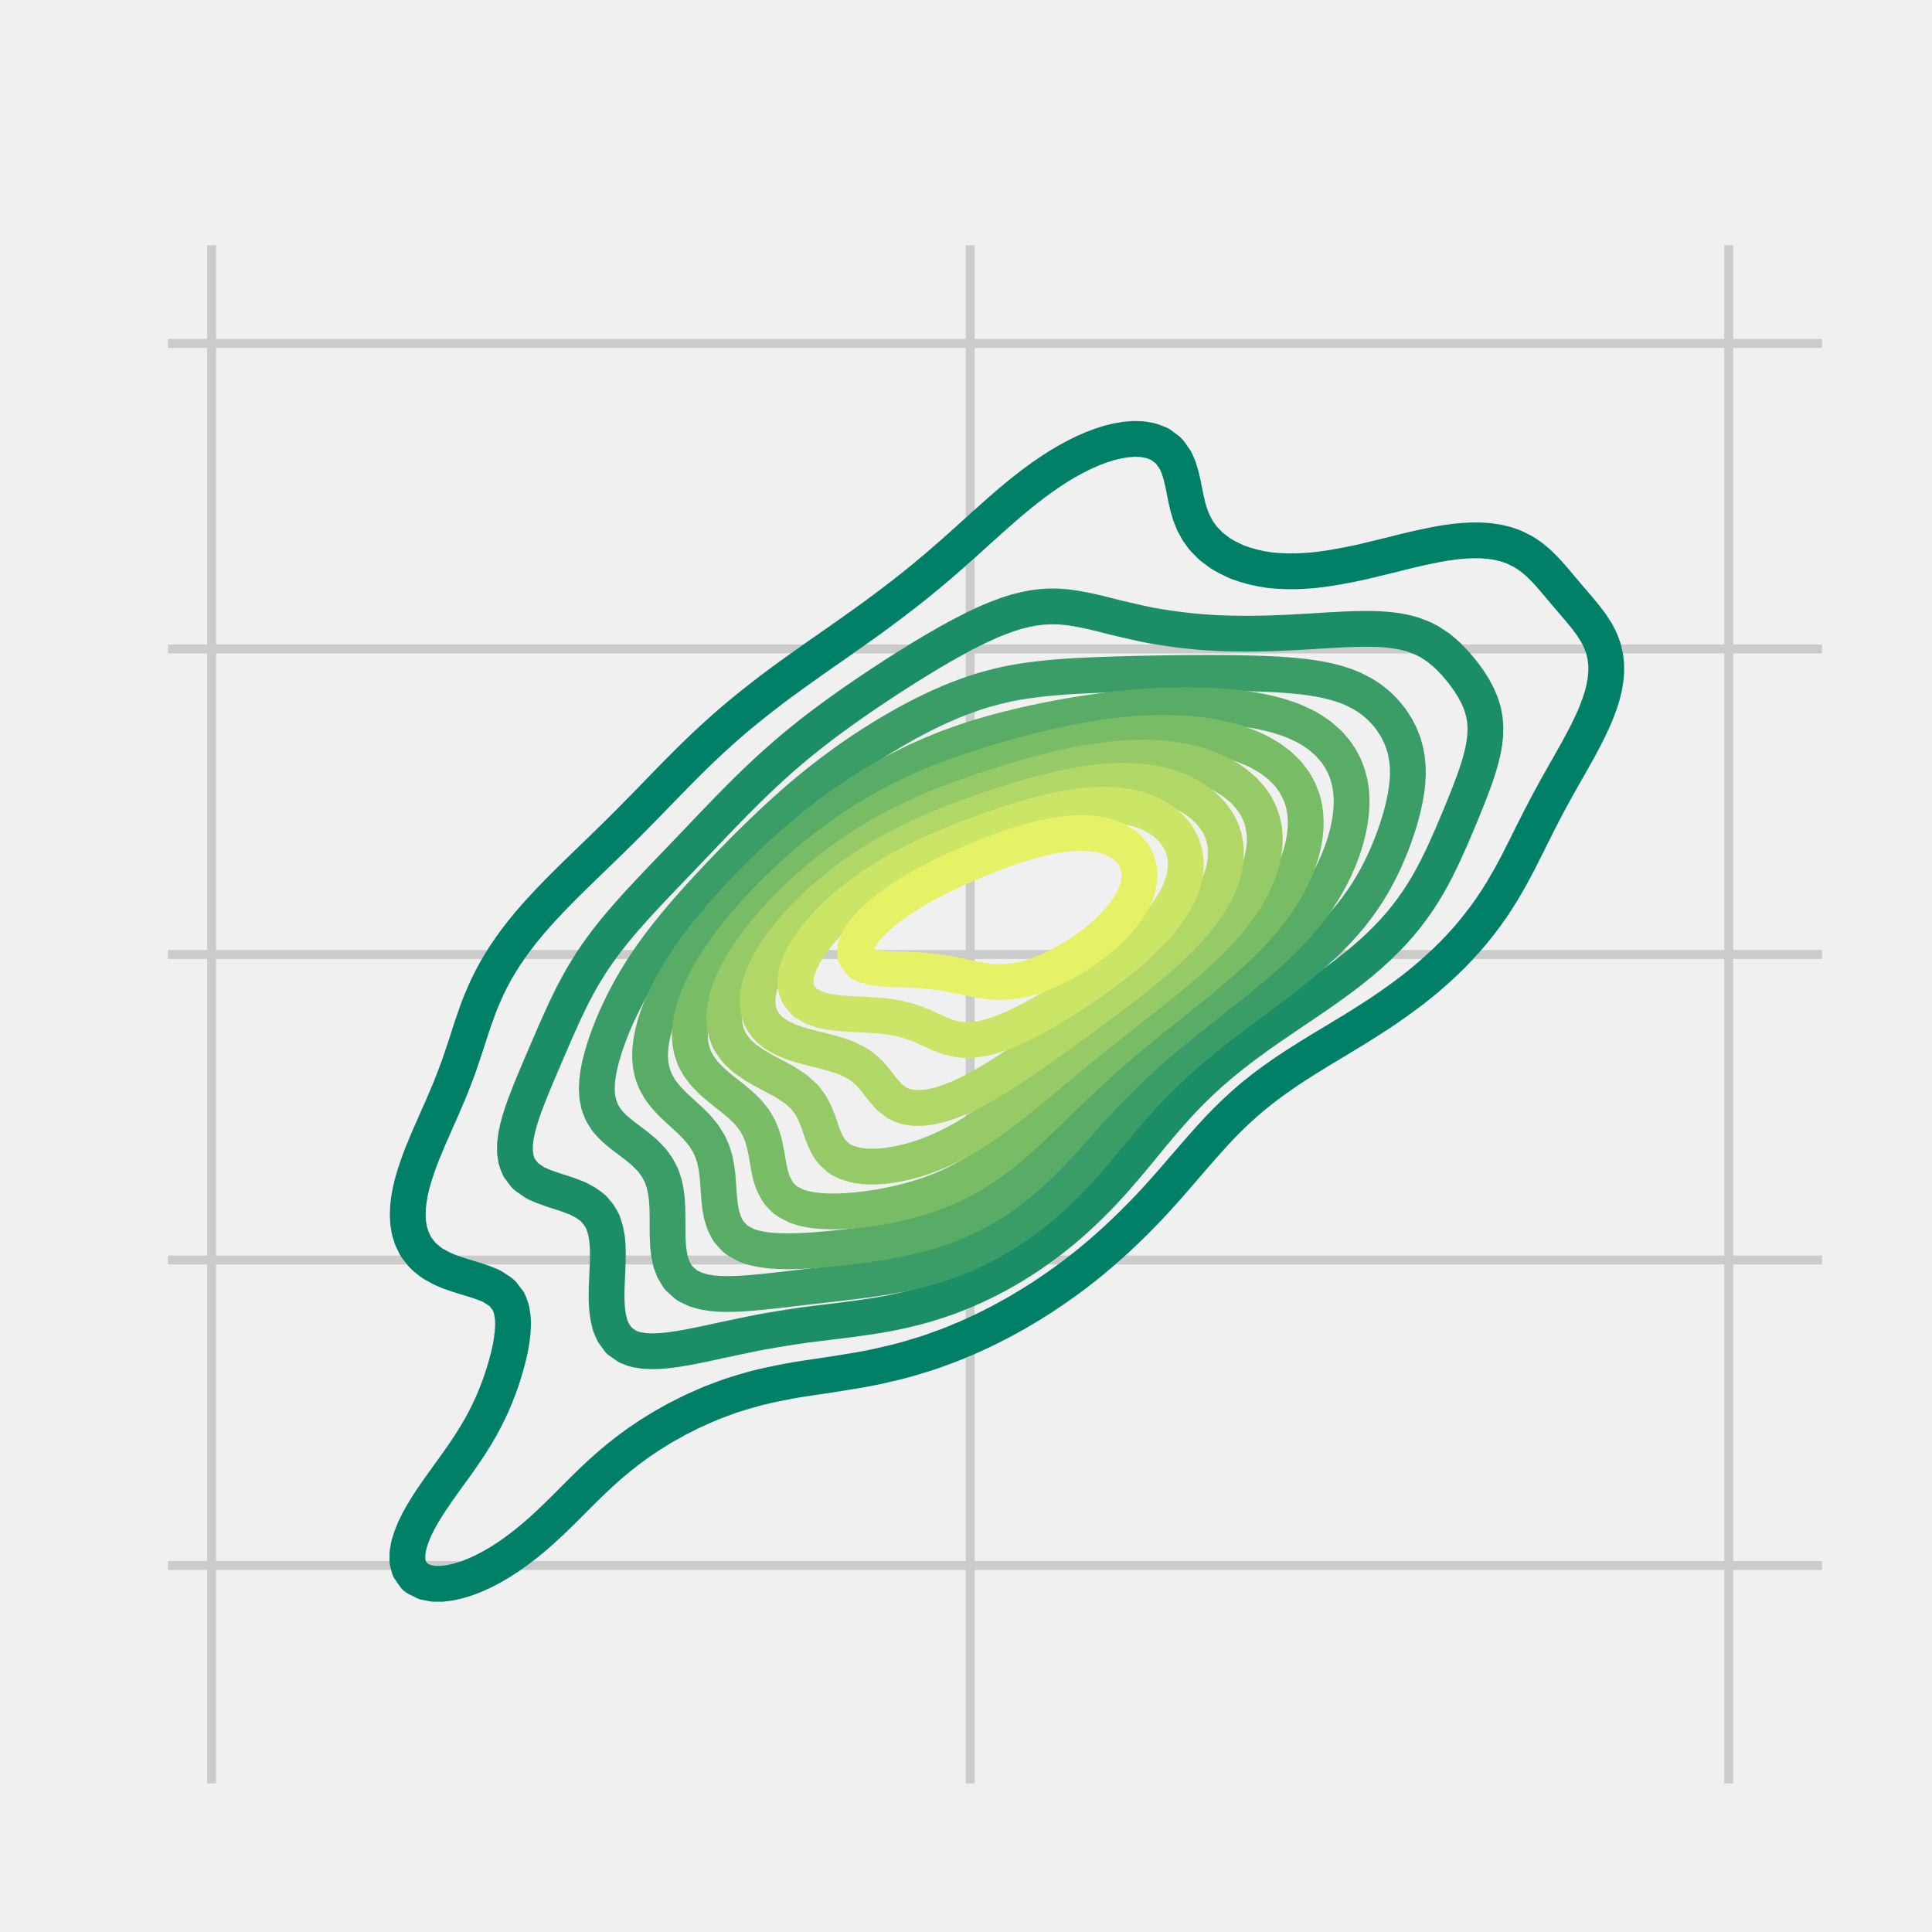 <?xml version="1.0" encoding="utf-8" standalone="no"?>
<!DOCTYPE svg PUBLIC "-//W3C//DTD SVG 1.1//EN"
  "http://www.w3.org/Graphics/SVG/1.1/DTD/svg11.dtd">
<svg xmlns:xlink="http://www.w3.org/1999/xlink" width="216pt" height="216pt" viewBox="0 0 216 216" xmlns="http://www.w3.org/2000/svg" version="1.1">
 <defs>
  <style type="text/css">*{stroke-linejoin: round; stroke-linecap: butt}</style>
 </defs>
 <g id="figure_1">
  <g id="patch_1">
   <path d="M 0 216 
L 216 216 
L 216 0 
L 0 0 
z
" style="fill: #f0f0f0"/>
  </g>
  <g id="axes_1">
   <g id="patch_2">
    <path d="M 17.28 200.88 
L 205.2 200.88 
L 205.2 25.92 
L 17.28 25.92 
z
" style="fill: #f0f0f0"/>
   </g>
   <g id="matplotlib.axis_1">
    <g id="xtick_1">
     <g id="line2d_1">
      <path d="M 23.658 200.88 
L 23.658 25.92 
" clip-path="url(#p341db701bf)" style="fill: none; stroke: #cbcbcb"/>
     </g>
     <g id="line2d_2"/>
    </g>
    <g id="xtick_2">
     <g id="line2d_3">
      <path d="M 108.465 200.88 
L 108.465 25.92 
" clip-path="url(#p341db701bf)" style="fill: none; stroke: #cbcbcb"/>
     </g>
     <g id="line2d_4"/>
    </g>
    <g id="xtick_3">
     <g id="line2d_5">
      <path d="M 193.272 200.88 
L 193.272 25.92 
" clip-path="url(#p341db701bf)" style="fill: none; stroke: #cbcbcb"/>
     </g>
     <g id="line2d_6"/>
    </g>
   </g>
   <g id="matplotlib.axis_2">
    <g id="ytick_1">
     <g id="line2d_7">
      <path d="M 17.28 175.027 
L 205.2 175.027 
" clip-path="url(#p341db701bf)" style="fill: none; stroke: #cbcbcb"/>
     </g>
     <g id="line2d_8"/>
    </g>
    <g id="ytick_2">
     <g id="line2d_9">
      <path d="M 17.28 140.869 
L 205.2 140.869 
" clip-path="url(#p341db701bf)" style="fill: none; stroke: #cbcbcb"/>
     </g>
     <g id="line2d_10"/>
    </g>
    <g id="ytick_3">
     <g id="line2d_11">
      <path d="M 17.28 106.712 
L 205.2 106.712 
" clip-path="url(#p341db701bf)" style="fill: none; stroke: #cbcbcb"/>
     </g>
     <g id="line2d_12"/>
    </g>
    <g id="ytick_4">
     <g id="line2d_13">
      <path d="M 17.28 72.554 
L 205.2 72.554 
" clip-path="url(#p341db701bf)" style="fill: none; stroke: #cbcbcb"/>
     </g>
     <g id="line2d_14"/>
    </g>
    <g id="ytick_5">
     <g id="line2d_15">
      <path d="M 17.28 38.396 
L 205.2 38.396 
" clip-path="url(#p341db701bf)" style="fill: none; stroke: #cbcbcb"/>
     </g>
     <g id="line2d_16"/>
    </g>
   </g>
   <g id="QuadContourSet_1">
    <path d="M 46.554 176.41 
L 47.498 176.882 
L 48.443 177.07 
L 49.387 177.076 
L 50.331 176.954 
L 51.276 176.738 
L 52.22 176.446 
L 52.692 176.263 
L 53.164 176.077 
L 54.109 175.642 
L 54.604 175.383 
L 55.053 175.145 
L 55.997 174.591 
L 56.132 174.504 
L 56.942 173.973 
L 57.435 173.625 
L 57.886 173.3 
L 58.611 172.746 
L 58.83 172.574 
L 59.689 171.867 
L 59.774 171.795 
L 60.692 170.987 
L 60.719 170.963 
L 61.64 170.108 
L 61.663 170.086 
L 62.549 169.229 
L 62.607 169.172 
L 63.435 168.35 
L 63.552 168.234 
L 64.311 167.471 
L 64.496 167.288 
L 65.192 166.591 
L 65.44 166.35 
L 66.092 165.712 
L 66.385 165.437 
L 67.023 164.833 
L 67.329 164.559 
L 68.001 163.954 
L 68.273 163.724 
L 69.04 163.075 
L 69.218 162.934 
L 70.153 162.195 
L 70.162 162.189 
L 71.106 161.496 
L 71.353 161.316 
L 72.051 160.844 
L 72.655 160.437 
L 72.995 160.226 
L 73.939 159.642 
L 74.077 159.558 
L 74.884 159.103 
L 75.642 158.679 
L 75.828 158.583 
L 76.772 158.106 
L 77.389 157.799 
L 77.717 157.65 
L 78.661 157.23 
L 79.374 156.92 
L 79.605 156.828 
L 80.55 156.469 
L 81.494 156.12 
L 81.721 156.041 
L 82.438 155.813 
L 83.383 155.528 
L 84.327 155.259 
L 84.694 155.162 
L 85.271 155.023 
L 86.215 154.812 
L 87.16 154.616 
L 88.104 154.432 
L 88.92 154.283 
L 89.048 154.261 
L 89.993 154.115 
L 90.937 153.973 
L 91.881 153.833 
L 92.826 153.69 
L 93.77 153.542 
L 94.597 153.403 
L 94.714 153.386 
L 95.659 153.234 
L 96.603 153.069 
L 97.547 152.886 
L 98.492 152.682 
L 99.148 152.524 
L 99.436 152.462 
L 100.38 152.237 
L 101.325 151.986 
L 102.269 151.705 
L 102.454 151.645 
L 103.213 151.421 
L 104.158 151.112 
L 105.102 150.766 
L 105.102 150.766 
L 106.046 150.426 
L 106.991 150.046 
L 107.357 149.887 
L 107.935 149.653 
L 108.879 149.236 
L 109.353 149.007 
L 109.824 148.796 
L 110.768 148.334 
L 111.159 148.128 
L 111.712 147.853 
L 112.656 147.34 
L 112.815 147.249 
L 113.601 146.82 
L 114.355 146.37 
L 114.545 146.261 
L 115.489 145.689 
L 115.796 145.491 
L 116.434 145.093 
L 117.151 144.611 
L 117.378 144.462 
L 118.322 143.809 
L 118.429 143.732 
L 119.267 143.14 
L 119.651 142.853 
L 120.211 142.438 
L 120.808 141.974 
L 121.155 141.704 
L 121.909 141.095 
L 122.1 140.94 
L 122.961 140.215 
L 123.044 140.145 
L 123.969 139.336 
L 123.988 139.319 
L 124.933 138.463 
L 124.939 138.457 
L 125.872 137.578 
L 125.877 137.573 
L 126.773 136.699 
L 126.821 136.65 
L 127.644 135.819 
L 127.766 135.692 
L 128.488 134.94 
L 128.71 134.7 
L 129.307 134.061 
L 129.654 133.674 
L 130.103 133.182 
L 130.599 132.616 
L 130.879 132.303 
L 131.543 131.531 
L 131.638 131.424 
L 132.397 130.544 
L 132.487 130.437 
L 133.161 129.665 
L 133.432 129.347 
L 133.925 128.786 
L 134.376 128.264 
L 134.697 127.907 
L 135.32 127.205 
L 135.484 127.028 
L 136.265 126.182 
L 136.297 126.148 
L 137.154 125.269 
L 137.209 125.214 
L 138.057 124.39 
L 138.153 124.299 
L 139.012 123.511 
L 139.097 123.435 
L 140.027 122.632 
L 140.042 122.619 
L 140.986 121.86 
L 141.124 121.752 
L 141.93 121.145 
L 142.297 120.873 
L 142.875 120.463 
L 143.542 119.994 
L 143.819 119.807 
L 144.763 119.176 
L 144.857 119.115 
L 145.708 118.581 
L 146.25 118.236 
L 146.652 117.99 
L 147.596 117.405 
L 147.675 117.356 
L 148.541 116.843 
L 149.139 116.477 
L 149.485 116.272 
L 150.429 115.697 
L 150.59 115.598 
L 151.374 115.127 
L 152.024 114.719 
L 152.318 114.537 
L 153.262 113.936 
L 153.409 113.84 
L 154.207 113.325 
L 154.746 112.96 
L 155.151 112.688 
L 156.013 112.081 
L 156.095 112.023 
L 157.04 111.339 
L 157.222 111.202 
L 157.984 110.624 
L 158.367 110.323 
L 158.928 109.872 
L 159.446 109.444 
L 159.873 109.08 
L 160.463 108.564 
L 160.817 108.244 
L 161.421 107.685 
L 161.761 107.357 
L 162.325 106.806 
L 162.706 106.413 
L 163.174 105.927 
L 163.65 105.403 
L 163.973 105.048 
L 164.594 104.315 
L 164.72 104.168 
L 165.425 103.289 
L 165.538 103.138 
L 166.094 102.41 
L 166.483 101.855 
L 166.715 101.531 
L 167.3 100.652 
L 167.427 100.446 
L 167.859 99.772 
L 168.371 98.896 
L 168.373 98.893 
L 168.881 98.014 
L 169.316 97.196 
L 169.35 97.135 
L 169.818 96.256 
L 170.256 95.376 
L 170.26 95.368 
L 170.705 94.497 
L 171.135 93.618 
L 171.204 93.476 
L 171.58 92.739 
L 172.02 91.86 
L 172.149 91.602 
L 172.475 90.981 
L 172.933 90.101 
L 173.093 89.797 
L 173.408 89.222 
L 173.887 88.343 
L 174.037 88.068 
L 174.381 87.464 
L 174.873 86.585 
L 174.982 86.389 
L 175.377 85.705 
L 175.869 84.826 
L 175.926 84.721 
L 176.365 83.947 
L 176.838 83.068 
L 176.87 83.003 
L 177.304 82.189 
L 177.737 81.309 
L 177.815 81.136 
L 178.147 80.43 
L 178.517 79.551 
L 178.759 78.889 
L 178.843 78.672 
L 179.123 77.793 
L 179.344 76.913 
L 179.497 76.034 
L 179.577 75.155 
L 179.573 74.276 
L 179.474 73.397 
L 179.269 72.517 
L 178.946 71.638 
L 178.759 71.255 
L 178.503 70.759 
L 177.942 69.88 
L 177.815 69.705 
L 177.284 69.001 
L 176.87 68.495 
L 176.561 68.121 
L 175.926 67.38 
L 175.808 67.242 
L 175.059 66.363 
L 174.982 66.272 
L 174.32 65.484 
L 174.037 65.15 
L 173.573 64.605 
L 173.093 64.063 
L 172.782 63.725 
L 172.149 63.09 
L 171.883 62.846 
L 171.204 62.286 
L 170.752 61.967 
L 170.26 61.658 
L 169.316 61.188 
L 169.056 61.088 
L 168.371 60.851 
L 167.427 60.622 
L 166.483 60.482 
L 165.538 60.416 
L 164.594 60.412 
L 163.65 60.459 
L 162.706 60.549 
L 161.761 60.675 
L 160.817 60.833 
L 159.873 61.018 
L 159.556 61.088 
L 158.928 61.218 
L 157.984 61.431 
L 157.04 61.657 
L 156.095 61.895 
L 155.818 61.967 
L 155.151 62.128 
L 154.207 62.358 
L 153.262 62.587 
L 152.318 62.814 
L 152.177 62.846 
L 151.374 63.016 
L 150.429 63.205 
L 149.485 63.378 
L 148.541 63.534 
L 147.596 63.668 
L 147.086 63.725 
L 146.652 63.77 
L 145.708 63.836 
L 144.763 63.871 
L 143.819 63.869 
L 142.875 63.827 
L 141.93 63.741 
L 141.82 63.725 
L 140.986 63.589 
L 140.042 63.378 
L 139.097 63.106 
L 138.356 62.846 
L 138.153 62.761 
L 137.209 62.301 
L 136.612 61.967 
L 136.265 61.732 
L 135.415 61.088 
L 135.32 60.999 
L 134.549 60.209 
L 134.376 59.985 
L 133.908 59.329 
L 133.432 58.458 
L 133.428 58.45 
L 133.078 57.571 
L 132.814 56.692 
L 132.607 55.813 
L 132.487 55.212 
L 132.431 54.933 
L 132.255 54.054 
L 132.05 53.175 
L 131.782 52.296 
L 131.543 51.722 
L 131.392 51.417 
L 130.779 50.537 
L 130.599 50.348 
L 129.676 49.658 
L 129.654 49.646 
L 128.71 49.283 
L 127.766 49.105 
L 126.821 49.066 
L 125.877 49.136 
L 124.933 49.294 
L 123.988 49.525 
L 123.574 49.658 
L 123.044 49.826 
L 122.1 50.186 
L 121.302 50.537 
L 121.155 50.601 
L 120.211 51.07 
L 119.579 51.417 
L 119.267 51.587 
L 118.322 52.152 
L 118.1 52.296 
L 117.378 52.762 
L 116.782 53.175 
L 116.434 53.416 
L 115.566 54.054 
L 115.489 54.11 
L 114.545 54.842 
L 114.432 54.933 
L 113.601 55.607 
L 113.357 55.813 
L 112.656 56.402 
L 112.324 56.692 
L 111.712 57.222 
L 111.321 57.571 
L 110.768 58.059 
L 110.336 58.45 
L 109.824 58.907 
L 109.361 59.329 
L 108.879 59.76 
L 108.387 60.209 
L 107.935 60.611 
L 107.408 61.088 
L 106.991 61.455 
L 106.416 61.967 
L 106.046 62.287 
L 105.408 62.846 
L 105.102 63.105 
L 104.377 63.725 
L 104.158 63.907 
L 103.323 64.605 
L 103.213 64.693 
L 102.269 65.461 
L 102.241 65.484 
L 101.325 66.206 
L 101.127 66.363 
L 100.38 66.935 
L 99.984 67.242 
L 99.436 67.652 
L 98.816 68.121 
L 98.492 68.359 
L 97.626 69.001 
L 97.547 69.057 
L 96.603 69.736 
L 96.405 69.88 
L 95.659 70.406 
L 95.167 70.759 
L 94.714 71.074 
L 93.92 71.638 
L 93.77 71.742 
L 92.826 72.402 
L 92.663 72.517 
L 91.881 73.058 
L 91.403 73.397 
L 90.937 73.72 
L 90.156 74.276 
L 89.993 74.391 
L 89.048 75.064 
L 88.923 75.155 
L 88.104 75.742 
L 87.706 76.034 
L 87.16 76.434 
L 86.521 76.913 
L 86.215 77.143 
L 85.37 77.793 
L 85.271 77.869 
L 84.327 78.61 
L 84.249 78.672 
L 83.383 79.369 
L 83.161 79.551 
L 82.438 80.151 
L 82.109 80.43 
L 81.494 80.958 
L 81.092 81.309 
L 80.55 81.791 
L 80.108 82.189 
L 79.605 82.649 
L 79.153 83.068 
L 78.661 83.533 
L 78.225 83.947 
L 77.717 84.44 
L 77.32 84.826 
L 76.772 85.37 
L 76.434 85.705 
L 75.828 86.318 
L 75.564 86.585 
L 74.884 87.281 
L 74.704 87.464 
L 73.939 88.253 
L 73.851 88.343 
L 73 89.222 
L 72.995 89.227 
L 72.142 90.101 
L 72.051 90.195 
L 71.278 90.981 
L 71.106 91.156 
L 70.407 91.86 
L 70.162 92.107 
L 69.528 92.739 
L 69.218 93.047 
L 68.638 93.618 
L 68.273 93.977 
L 67.739 94.497 
L 67.329 94.898 
L 66.834 95.376 
L 66.385 95.812 
L 65.925 96.256 
L 65.44 96.725 
L 65.016 97.135 
L 64.496 97.642 
L 64.113 98.014 
L 63.552 98.569 
L 63.222 98.893 
L 62.607 99.513 
L 62.349 99.772 
L 61.663 100.482 
L 61.498 100.652 
L 60.719 101.485 
L 60.676 101.531 
L 59.881 102.41 
L 59.774 102.534 
L 59.119 103.289 
L 58.83 103.643 
L 58.397 104.168 
L 57.886 104.833 
L 57.718 105.048 
L 57.079 105.927 
L 56.942 106.13 
L 56.477 106.806 
L 55.997 107.573 
L 55.925 107.685 
L 55.406 108.564 
L 55.053 109.23 
L 54.935 109.444 
L 54.496 110.323 
L 54.109 111.193 
L 54.104 111.202 
L 53.731 112.081 
L 53.394 112.96 
L 53.164 113.615 
L 53.082 113.84 
L 52.778 114.719 
L 52.491 115.598 
L 52.22 116.457 
L 52.213 116.477 
L 51.919 117.356 
L 51.624 118.236 
L 51.326 119.115 
L 51.276 119.254 
L 51 119.994 
L 50.663 120.873 
L 50.331 121.727 
L 50.321 121.752 
L 49.947 122.632 
L 49.574 123.511 
L 49.387 123.947 
L 49.189 124.39 
L 48.797 125.269 
L 48.443 126.089 
L 48.416 126.148 
L 48.023 127.028 
L 47.651 127.907 
L 47.498 128.288 
L 47.288 128.786 
L 46.944 129.665 
L 46.632 130.544 
L 46.554 130.79 
L 46.341 131.424 
L 46.088 132.303 
L 45.879 133.182 
L 45.721 134.061 
L 45.619 134.94 
L 45.61 135.193 
L 45.584 135.819 
L 45.61 136.325 
L 45.63 136.699 
L 45.774 137.578 
L 46.045 138.457 
L 46.475 139.336 
L 46.554 139.456 
L 47.139 140.215 
L 47.498 140.572 
L 48.146 141.095 
L 48.443 141.296 
L 49.387 141.815 
L 49.749 141.974 
L 50.331 142.215 
L 51.276 142.543 
L 52.22 142.828 
L 52.308 142.853 
L 53.164 143.12 
L 54.109 143.44 
L 54.83 143.732 
L 55.053 143.843 
L 55.997 144.463 
L 56.166 144.611 
L 56.843 145.491 
L 56.942 145.704 
L 57.178 146.37 
L 57.329 147.249 
L 57.362 148.128 
L 57.311 149.007 
L 57.202 149.887 
L 57.047 150.766 
L 56.942 151.25 
L 56.85 151.645 
L 56.618 152.524 
L 56.361 153.403 
L 56.08 154.283 
L 55.997 154.523 
L 55.766 155.162 
L 55.425 156.041 
L 55.056 156.92 
L 55.053 156.927 
L 54.65 157.799 
L 54.212 158.679 
L 54.109 158.873 
L 53.736 159.558 
L 53.224 160.437 
L 53.164 160.535 
L 52.679 161.316 
L 52.22 162.014 
L 52.099 162.195 
L 51.496 163.075 
L 51.276 163.386 
L 50.873 163.954 
L 50.331 164.702 
L 50.237 164.833 
L 49.604 165.712 
L 49.387 166.016 
L 48.978 166.591 
L 48.443 167.363 
L 48.368 167.471 
L 47.794 168.35 
L 47.498 168.831 
L 47.254 169.229 
L 46.764 170.108 
L 46.554 170.539 
L 46.335 170.987 
L 45.981 171.867 
L 45.71 172.746 
L 45.61 173.307 
L 45.553 173.625 
L 45.547 174.504 
L 45.61 174.811 
L 45.766 175.383 
L 46.377 176.263 
L 46.554 176.41 
z
" clip-path="url(#p341db701bf)" style="fill: none; stroke: #008066; stroke-width: 4"/>
    <path d="M 71.106 150.887 
L 72.051 151.038 
L 72.995 151.075 
L 73.939 151.035 
L 74.884 150.94 
L 75.828 150.806 
L 76.052 150.766 
L 76.772 150.645 
L 77.717 150.465 
L 78.661 150.272 
L 79.605 150.071 
L 80.44 149.887 
L 80.55 149.864 
L 81.494 149.663 
L 82.438 149.463 
L 83.383 149.267 
L 84.327 149.075 
L 84.668 149.007 
L 85.271 148.895 
L 86.215 148.727 
L 87.16 148.567 
L 88.104 148.416 
L 89.048 148.272 
L 89.993 148.136 
L 90.051 148.128 
L 90.937 148.014 
L 91.881 147.896 
L 92.826 147.781 
L 93.77 147.666 
L 94.714 147.547 
L 95.659 147.422 
L 96.603 147.288 
L 96.85 147.249 
L 97.547 147.147 
L 98.492 146.993 
L 99.436 146.822 
L 100.38 146.629 
L 101.325 146.414 
L 101.497 146.37 
L 102.269 146.183 
L 103.213 145.928 
L 104.158 145.644 
L 104.62 145.491 
L 105.102 145.337 
L 106.046 145.007 
L 106.991 144.641 
L 107.061 144.611 
L 107.935 144.258 
L 108.879 143.839 
L 109.104 143.732 
L 109.824 143.398 
L 110.768 142.92 
L 110.892 142.853 
L 111.712 142.42 
L 112.492 141.974 
L 112.656 141.881 
L 113.601 141.316 
L 113.949 141.095 
L 114.545 140.717 
L 115.29 140.215 
L 115.489 140.081 
L 116.434 139.411 
L 116.535 139.336 
L 117.378 138.707 
L 117.699 138.457 
L 118.322 137.963 
L 118.791 137.578 
L 119.267 137.178 
L 119.819 136.699 
L 120.211 136.35 
L 120.792 135.819 
L 121.155 135.478 
L 121.716 134.94 
L 122.1 134.56 
L 122.597 134.061 
L 123.044 133.596 
L 123.439 133.182 
L 123.988 132.584 
L 124.246 132.303 
L 124.933 131.527 
L 125.024 131.424 
L 125.782 130.544 
L 125.877 130.431 
L 126.525 129.665 
L 126.821 129.306 
L 127.255 128.786 
L 127.766 128.161 
L 127.977 127.907 
L 128.697 127.028 
L 128.71 127.011 
L 129.433 126.148 
L 129.654 125.884 
L 130.181 125.269 
L 130.599 124.785 
L 130.947 124.39 
L 131.543 123.725 
L 131.739 123.511 
L 132.487 122.712 
L 132.565 122.632 
L 133.43 121.752 
L 133.432 121.751 
L 134.344 120.873 
L 134.376 120.843 
L 135.305 119.994 
L 135.32 119.981 
L 136.265 119.163 
L 136.321 119.115 
L 137.209 118.384 
L 137.393 118.236 
L 138.153 117.639 
L 138.518 117.356 
L 139.097 116.92 
L 139.692 116.477 
L 140.042 116.222 
L 140.907 115.598 
L 140.986 115.542 
L 141.93 114.884 
L 142.169 114.719 
L 142.875 114.237 
L 143.457 113.84 
L 143.819 113.594 
L 144.75 112.96 
L 144.763 112.952 
L 145.708 112.318 
L 146.057 112.081 
L 146.652 111.676 
L 147.339 111.202 
L 147.596 111.022 
L 148.541 110.355 
L 148.587 110.323 
L 149.485 109.675 
L 149.8 109.444 
L 150.429 108.968 
L 150.956 108.564 
L 151.374 108.231 
L 152.05 107.685 
L 152.318 107.458 
L 153.08 106.806 
L 153.262 106.641 
L 154.045 105.927 
L 154.207 105.77 
L 154.946 105.048 
L 155.151 104.833 
L 155.784 104.168 
L 156.095 103.815 
L 156.559 103.289 
L 157.04 102.699 
L 157.276 102.41 
L 157.936 101.531 
L 157.984 101.462 
L 158.553 100.652 
L 158.928 100.066 
L 159.119 99.772 
L 159.647 98.893 
L 159.873 98.486 
L 160.139 98.014 
L 160.6 97.135 
L 160.817 96.692 
L 161.036 96.256 
L 161.453 95.376 
L 161.761 94.689 
L 161.85 94.497 
L 162.241 93.618 
L 162.616 92.739 
L 162.706 92.523 
L 162.99 91.86 
L 163.356 90.981 
L 163.65 90.251 
L 163.713 90.101 
L 164.068 89.222 
L 164.409 88.343 
L 164.594 87.838 
L 164.738 87.464 
L 165.049 86.585 
L 165.334 85.705 
L 165.538 84.981 
L 165.585 84.826 
L 165.797 83.947 
L 165.956 83.068 
L 166.052 82.189 
L 166.073 81.309 
L 166.007 80.43 
L 165.844 79.551 
L 165.576 78.672 
L 165.538 78.579 
L 165.206 77.793 
L 164.733 76.913 
L 164.594 76.691 
L 164.172 76.034 
L 163.65 75.319 
L 163.526 75.155 
L 162.798 74.276 
L 162.706 74.173 
L 161.963 73.397 
L 161.761 73.205 
L 160.957 72.517 
L 160.817 72.41 
L 159.873 71.783 
L 159.61 71.638 
L 158.928 71.305 
L 157.984 70.949 
L 157.303 70.759 
L 157.04 70.693 
L 156.095 70.518 
L 155.151 70.404 
L 154.207 70.338 
L 153.262 70.309 
L 152.318 70.308 
L 151.374 70.329 
L 150.429 70.364 
L 149.485 70.411 
L 148.541 70.463 
L 147.596 70.52 
L 146.652 70.577 
L 145.708 70.633 
L 144.763 70.686 
L 143.819 70.734 
L 143.25 70.759 
L 142.875 70.774 
L 141.93 70.806 
L 140.986 70.829 
L 140.042 70.842 
L 139.097 70.845 
L 138.153 70.836 
L 137.209 70.816 
L 136.265 70.782 
L 135.785 70.759 
L 135.32 70.733 
L 134.376 70.667 
L 133.432 70.583 
L 132.487 70.484 
L 131.543 70.368 
L 130.599 70.236 
L 129.654 70.089 
L 128.71 69.927 
L 128.452 69.88 
L 127.766 69.737 
L 126.821 69.529 
L 125.877 69.312 
L 124.933 69.09 
L 124.549 69.001 
L 123.988 68.853 
L 123.044 68.614 
L 122.1 68.39 
L 121.155 68.191 
L 120.759 68.121 
L 120.211 68.016 
L 119.267 67.883 
L 118.322 67.808 
L 117.378 67.796 
L 116.434 67.851 
L 115.489 67.974 
L 114.757 68.121 
L 114.545 68.161 
L 113.601 68.401 
L 112.656 68.698 
L 111.841 69.001 
L 111.712 69.045 
L 110.768 69.427 
L 109.824 69.852 
L 109.768 69.88 
L 108.879 70.3 
L 107.982 70.759 
L 107.935 70.782 
L 106.991 71.28 
L 106.351 71.638 
L 106.046 71.803 
L 105.102 72.341 
L 104.807 72.517 
L 104.158 72.893 
L 103.325 73.397 
L 103.213 73.462 
L 102.269 74.039 
L 101.894 74.276 
L 101.325 74.627 
L 100.499 75.155 
L 100.38 75.229 
L 99.436 75.836 
L 99.137 76.034 
L 98.492 76.454 
L 97.804 76.913 
L 97.547 77.083 
L 96.603 77.722 
L 96.501 77.793 
L 95.659 78.369 
L 95.228 78.672 
L 94.714 79.031 
L 93.988 79.551 
L 93.77 79.707 
L 92.826 80.398 
L 92.783 80.43 
L 91.881 81.103 
L 91.611 81.309 
L 90.937 81.827 
L 90.478 82.189 
L 89.993 82.573 
L 89.384 83.068 
L 89.048 83.343 
L 88.328 83.947 
L 88.104 84.137 
L 87.309 84.826 
L 87.16 84.957 
L 86.324 85.705 
L 86.215 85.804 
L 85.37 86.585 
L 85.271 86.677 
L 84.443 87.464 
L 84.327 87.575 
L 83.539 88.343 
L 83.383 88.498 
L 82.656 89.222 
L 82.438 89.441 
L 81.787 90.101 
L 81.494 90.402 
L 80.931 90.981 
L 80.55 91.376 
L 80.084 91.86 
L 79.605 92.359 
L 79.241 92.739 
L 78.661 93.348 
L 78.402 93.618 
L 77.717 94.338 
L 77.564 94.497 
L 76.772 95.328 
L 76.726 95.376 
L 75.883 96.256 
L 75.828 96.314 
L 75.038 97.135 
L 74.884 97.298 
L 74.195 98.014 
L 73.939 98.284 
L 73.356 98.893 
L 72.995 99.278 
L 72.524 99.772 
L 72.051 100.284 
L 71.705 100.652 
L 71.106 101.311 
L 70.904 101.531 
L 70.162 102.368 
L 70.125 102.41 
L 69.363 103.289 
L 69.218 103.466 
L 68.631 104.168 
L 68.273 104.624 
L 67.935 105.048 
L 67.329 105.862 
L 67.28 105.927 
L 66.65 106.806 
L 66.385 107.207 
L 66.061 107.685 
L 65.514 108.564 
L 65.44 108.689 
L 64.989 109.444 
L 64.508 110.323 
L 64.496 110.347 
L 64.04 111.202 
L 63.608 112.081 
L 63.552 112.2 
L 63.183 112.96 
L 62.781 113.84 
L 62.607 114.232 
L 62.386 114.719 
L 61.998 115.598 
L 61.663 116.382 
L 61.621 116.477 
L 61.237 117.356 
L 60.862 118.236 
L 60.719 118.577 
L 60.485 119.115 
L 60.111 119.994 
L 59.774 120.804 
L 59.745 120.873 
L 59.38 121.752 
L 59.03 122.632 
L 58.83 123.165 
L 58.696 123.511 
L 58.385 124.39 
L 58.105 125.269 
L 57.886 126.078 
L 57.866 126.148 
L 57.686 127.028 
L 57.579 127.907 
L 57.572 128.786 
L 57.701 129.665 
L 57.886 130.197 
L 58.035 130.544 
L 58.699 131.424 
L 58.83 131.543 
L 59.774 132.198 
L 59.971 132.303 
L 60.719 132.632 
L 61.663 132.973 
L 62.303 133.182 
L 62.607 133.277 
L 63.552 133.589 
L 64.496 133.951 
L 64.729 134.061 
L 65.44 134.439 
L 66.144 134.94 
L 66.385 135.154 
L 66.945 135.819 
L 67.329 136.471 
L 67.434 136.699 
L 67.708 137.578 
L 67.866 138.457 
L 67.942 139.336 
L 67.962 140.215 
L 67.947 141.095 
L 67.912 141.974 
L 67.871 142.853 
L 67.834 143.732 
L 67.814 144.611 
L 67.823 145.491 
L 67.876 146.37 
L 67.994 147.249 
L 68.204 148.128 
L 68.273 148.321 
L 68.579 149.007 
L 69.218 149.887 
L 69.218 149.887 
L 70.162 150.548 
L 70.718 150.766 
L 71.106 150.887 
z
" clip-path="url(#p341db701bf)" style="fill: none; stroke: #1c8e66; stroke-width: 4"/>
    <path d="M 80.55 144.658 
L 81.494 144.673 
L 82.438 144.648 
L 83.062 144.611 
L 83.383 144.593 
L 84.327 144.518 
L 85.271 144.428 
L 86.215 144.329 
L 87.16 144.224 
L 88.104 144.115 
L 89.048 144.005 
L 89.993 143.893 
L 90.937 143.783 
L 91.366 143.732 
L 91.881 143.673 
L 92.826 143.566 
L 93.77 143.457 
L 94.714 143.346 
L 95.659 143.232 
L 96.603 143.11 
L 97.547 142.98 
L 98.388 142.853 
L 98.492 142.838 
L 99.436 142.684 
L 100.38 142.512 
L 101.325 142.319 
L 102.269 142.104 
L 102.776 141.974 
L 103.213 141.864 
L 104.158 141.598 
L 105.102 141.302 
L 105.699 141.095 
L 106.046 140.975 
L 106.991 140.617 
L 107.935 140.224 
L 107.953 140.215 
L 108.879 139.797 
L 109.816 139.336 
L 109.824 139.333 
L 110.768 138.831 
L 111.423 138.457 
L 111.712 138.29 
L 112.656 137.707 
L 112.854 137.578 
L 113.601 137.081 
L 114.144 136.699 
L 114.545 136.41 
L 115.325 135.819 
L 115.489 135.691 
L 116.414 134.94 
L 116.434 134.923 
L 117.378 134.103 
L 117.424 134.061 
L 118.322 133.228 
L 118.371 133.182 
L 119.263 132.303 
L 119.267 132.298 
L 120.108 131.424 
L 120.211 131.314 
L 120.917 130.544 
L 121.155 130.278 
L 121.696 129.665 
L 122.1 129.198 
L 122.452 128.786 
L 123.044 128.083 
L 123.192 127.907 
L 123.924 127.028 
L 123.988 126.951 
L 124.657 126.148 
L 124.933 125.82 
L 125.395 125.269 
L 125.877 124.704 
L 126.145 124.39 
L 126.821 123.615 
L 126.912 123.511 
L 127.705 122.632 
L 127.766 122.566 
L 128.528 121.752 
L 128.71 121.564 
L 129.384 120.873 
L 129.654 120.606 
L 130.277 119.994 
L 130.599 119.689 
L 131.209 119.115 
L 131.543 118.811 
L 132.181 118.236 
L 132.487 117.968 
L 133.193 117.356 
L 133.432 117.155 
L 134.244 116.477 
L 134.376 116.37 
L 135.32 115.606 
L 135.331 115.598 
L 136.265 114.867 
L 136.456 114.719 
L 137.209 114.142 
L 137.606 113.84 
L 138.153 113.426 
L 138.773 112.96 
L 139.097 112.717 
L 139.948 112.081 
L 140.042 112.011 
L 140.986 111.307 
L 141.128 111.202 
L 141.93 110.599 
L 142.299 110.323 
L 142.875 109.882 
L 143.448 109.444 
L 143.819 109.151 
L 144.564 108.564 
L 144.763 108.401 
L 145.64 107.685 
L 145.708 107.627 
L 146.652 106.822 
L 146.67 106.806 
L 147.596 105.975 
L 147.65 105.927 
L 148.541 105.076 
L 148.571 105.048 
L 149.433 104.168 
L 149.485 104.112 
L 150.238 103.289 
L 150.429 103.062 
L 150.983 102.41 
L 151.374 101.908 
L 151.669 101.531 
L 152.298 100.652 
L 152.318 100.621 
L 152.885 99.772 
L 153.262 99.146 
L 153.418 98.893 
L 153.912 98.014 
L 154.207 97.438 
L 154.365 97.135 
L 154.787 96.256 
L 155.151 95.42 
L 155.171 95.376 
L 155.534 94.497 
L 155.865 93.618 
L 156.095 92.944 
L 156.168 92.739 
L 156.45 91.86 
L 156.701 90.981 
L 156.919 90.101 
L 157.04 89.519 
L 157.104 89.222 
L 157.252 88.343 
L 157.353 87.464 
L 157.401 86.585 
L 157.387 85.705 
L 157.304 84.826 
L 157.141 83.947 
L 157.04 83.58 
L 156.893 83.068 
L 156.548 82.189 
L 156.095 81.309 
L 156.095 81.309 
L 155.523 80.43 
L 155.151 79.957 
L 154.806 79.551 
L 154.207 78.95 
L 153.899 78.672 
L 153.262 78.171 
L 152.709 77.793 
L 152.318 77.557 
L 151.374 77.07 
L 151.014 76.913 
L 150.429 76.684 
L 149.485 76.377 
L 148.541 76.13 
L 148.096 76.034 
L 147.596 75.934 
L 146.652 75.778 
L 145.708 75.653 
L 144.763 75.554 
L 143.819 75.474 
L 142.875 75.411 
L 141.93 75.361 
L 140.986 75.322 
L 140.042 75.293 
L 139.097 75.27 
L 138.153 75.254 
L 137.209 75.243 
L 136.265 75.237 
L 135.32 75.234 
L 134.376 75.235 
L 133.432 75.239 
L 132.487 75.245 
L 131.543 75.254 
L 130.599 75.266 
L 129.654 75.28 
L 128.71 75.296 
L 127.766 75.315 
L 126.821 75.337 
L 125.877 75.361 
L 124.933 75.388 
L 123.988 75.418 
L 123.044 75.451 
L 122.1 75.489 
L 121.155 75.532 
L 120.211 75.581 
L 119.267 75.639 
L 118.322 75.707 
L 117.378 75.789 
L 116.434 75.886 
L 115.489 76.002 
L 115.269 76.034 
L 114.545 76.133 
L 113.601 76.287 
L 112.656 76.469 
L 111.712 76.682 
L 110.826 76.913 
L 110.768 76.928 
L 109.824 77.193 
L 108.879 77.493 
L 108.041 77.793 
L 107.935 77.828 
L 106.991 78.183 
L 106.046 78.574 
L 105.829 78.672 
L 105.102 78.985 
L 104.158 79.427 
L 103.911 79.551 
L 103.213 79.888 
L 102.269 80.38 
L 102.178 80.43 
L 101.325 80.884 
L 100.579 81.309 
L 100.38 81.419 
L 99.436 81.969 
L 99.079 82.189 
L 98.492 82.54 
L 97.661 83.068 
L 97.547 83.138 
L 96.603 83.751 
L 96.316 83.947 
L 95.659 84.386 
L 95.033 84.826 
L 94.714 85.046 
L 93.809 85.705 
L 93.77 85.733 
L 92.826 86.436 
L 92.635 86.585 
L 91.881 87.164 
L 91.509 87.464 
L 90.937 87.919 
L 90.427 88.343 
L 89.993 88.7 
L 89.383 89.222 
L 89.048 89.507 
L 88.375 90.101 
L 88.104 90.339 
L 87.396 90.981 
L 87.16 91.194 
L 86.444 91.86 
L 86.215 92.072 
L 85.515 92.739 
L 85.271 92.971 
L 84.605 93.618 
L 84.327 93.889 
L 83.712 94.497 
L 83.383 94.825 
L 82.834 95.376 
L 82.438 95.778 
L 81.97 96.256 
L 81.494 96.747 
L 81.119 97.135 
L 80.55 97.732 
L 80.281 98.014 
L 79.605 98.735 
L 79.456 98.893 
L 78.661 99.758 
L 78.647 99.772 
L 77.846 100.652 
L 77.717 100.798 
L 77.061 101.531 
L 76.772 101.867 
L 76.298 102.41 
L 75.828 102.973 
L 75.559 103.289 
L 74.884 104.125 
L 74.848 104.168 
L 74.152 105.048 
L 73.939 105.333 
L 73.486 105.927 
L 72.995 106.617 
L 72.857 106.806 
L 72.252 107.685 
L 72.051 107.998 
L 71.676 108.564 
L 71.14 109.444 
L 71.106 109.502 
L 70.62 110.323 
L 70.162 111.169 
L 70.144 111.202 
L 69.681 112.081 
L 69.259 112.96 
L 69.218 113.053 
L 68.852 113.84 
L 68.479 114.719 
L 68.273 115.251 
L 68.132 115.598 
L 67.809 116.477 
L 67.521 117.356 
L 67.329 118.028 
L 67.266 118.236 
L 67.046 119.115 
L 66.875 119.994 
L 66.762 120.873 
L 66.722 121.752 
L 66.775 122.632 
L 66.953 123.511 
L 67.295 124.39 
L 67.329 124.45 
L 67.851 125.269 
L 68.273 125.745 
L 68.666 126.148 
L 69.218 126.616 
L 69.725 127.028 
L 70.162 127.351 
L 70.896 127.907 
L 71.106 128.066 
L 71.979 128.786 
L 72.051 128.85 
L 72.846 129.665 
L 72.995 129.847 
L 73.487 130.544 
L 73.939 131.396 
L 73.952 131.424 
L 74.249 132.303 
L 74.441 133.182 
L 74.553 134.061 
L 74.609 134.94 
L 74.629 135.819 
L 74.631 136.699 
L 74.632 137.578 
L 74.648 138.457 
L 74.697 139.336 
L 74.8 140.215 
L 74.884 140.632 
L 74.989 141.095 
L 75.315 141.974 
L 75.828 142.826 
L 75.849 142.853 
L 76.772 143.685 
L 76.848 143.732 
L 77.717 144.151 
L 78.661 144.43 
L 79.605 144.587 
L 79.908 144.611 
L 80.55 144.658 
z
" clip-path="url(#p341db701bf)" style="fill: none; stroke: #3a9c66; stroke-width: 4"/>
    <path d="M 84.327 139.516 
L 85.271 139.709 
L 86.215 139.823 
L 87.16 139.879 
L 88.104 139.894 
L 89.048 139.877 
L 89.993 139.837 
L 90.937 139.778 
L 91.881 139.705 
L 92.826 139.62 
L 93.77 139.525 
L 94.714 139.42 
L 95.408 139.336 
L 95.659 139.306 
L 96.603 139.181 
L 97.547 139.046 
L 98.492 138.898 
L 99.436 138.735 
L 100.38 138.555 
L 100.848 138.457 
L 101.325 138.356 
L 102.269 138.132 
L 103.213 137.884 
L 104.158 137.608 
L 104.249 137.578 
L 105.102 137.297 
L 106.046 136.952 
L 106.678 136.699 
L 106.991 136.571 
L 107.935 136.146 
L 108.602 135.819 
L 108.879 135.68 
L 109.824 135.166 
L 110.209 134.94 
L 110.768 134.603 
L 111.607 134.061 
L 111.712 133.991 
L 112.656 133.321 
L 112.841 133.182 
L 113.601 132.594 
L 113.958 132.303 
L 114.545 131.809 
L 114.983 131.424 
L 115.489 130.966 
L 115.937 130.544 
L 116.434 130.066 
L 116.835 129.665 
L 117.378 129.114 
L 117.69 128.786 
L 118.322 128.116 
L 118.514 127.907 
L 119.267 127.085 
L 119.318 127.028 
L 120.108 126.148 
L 120.211 126.036 
L 120.895 125.269 
L 121.155 124.983 
L 121.686 124.39 
L 122.1 123.94 
L 122.488 123.511 
L 123.044 122.915 
L 123.306 122.632 
L 123.988 121.917 
L 124.144 121.752 
L 124.933 120.95 
L 125.008 120.873 
L 125.877 120.016 
L 125.899 119.994 
L 126.821 119.115 
L 126.821 119.115 
L 127.766 118.244 
L 127.774 118.236 
L 128.71 117.401 
L 128.76 117.356 
L 129.654 116.583 
L 129.777 116.477 
L 130.599 115.786 
L 130.823 115.598 
L 131.543 115.006 
L 131.894 114.719 
L 132.487 114.241 
L 132.986 113.84 
L 133.432 113.485 
L 134.094 112.96 
L 134.376 112.737 
L 135.209 112.081 
L 135.32 111.993 
L 136.265 111.25 
L 136.326 111.202 
L 137.209 110.504 
L 137.438 110.323 
L 138.153 109.749 
L 138.534 109.444 
L 139.097 108.981 
L 139.605 108.564 
L 140.042 108.194 
L 140.644 107.685 
L 140.986 107.384 
L 141.644 106.806 
L 141.93 106.542 
L 142.599 105.927 
L 142.875 105.658 
L 143.505 105.048 
L 143.819 104.723 
L 144.358 104.168 
L 144.763 103.72 
L 145.155 103.289 
L 145.708 102.631 
L 145.895 102.41 
L 146.58 101.531 
L 146.652 101.429 
L 147.214 100.652 
L 147.596 100.066 
L 147.791 99.772 
L 148.319 98.893 
L 148.541 98.483 
L 148.799 98.014 
L 149.232 97.135 
L 149.485 96.557 
L 149.62 96.256 
L 149.968 95.376 
L 150.27 94.497 
L 150.429 93.954 
L 150.531 93.618 
L 150.749 92.739 
L 150.919 91.86 
L 151.039 90.981 
L 151.104 90.101 
L 151.108 89.222 
L 151.043 88.343 
L 150.899 87.464 
L 150.667 86.585 
L 150.429 85.952 
L 150.331 85.705 
L 149.875 84.826 
L 149.485 84.237 
L 149.276 83.947 
L 148.541 83.111 
L 148.498 83.068 
L 147.596 82.279 
L 147.479 82.189 
L 146.652 81.628 
L 146.11 81.309 
L 145.708 81.099 
L 144.763 80.668 
L 144.159 80.43 
L 143.819 80.309 
L 142.875 80.013 
L 141.93 79.764 
L 140.986 79.555 
L 140.966 79.551 
L 140.042 79.383 
L 139.097 79.24 
L 138.153 79.123 
L 137.209 79.029 
L 136.265 78.955 
L 135.32 78.9 
L 134.376 78.863 
L 133.432 78.842 
L 132.487 78.837 
L 131.543 78.846 
L 130.599 78.869 
L 129.654 78.905 
L 128.71 78.954 
L 127.766 79.017 
L 126.821 79.091 
L 125.877 79.179 
L 124.933 79.278 
L 123.988 79.391 
L 123.044 79.516 
L 122.799 79.551 
L 122.1 79.647 
L 121.155 79.786 
L 120.211 79.937 
L 119.267 80.099 
L 118.322 80.274 
L 117.535 80.43 
L 117.378 80.46 
L 116.434 80.645 
L 115.489 80.843 
L 114.545 81.056 
L 113.601 81.284 
L 113.501 81.309 
L 112.656 81.512 
L 111.712 81.756 
L 110.768 82.019 
L 110.202 82.189 
L 109.824 82.296 
L 108.879 82.583 
L 107.935 82.896 
L 107.453 83.068 
L 106.991 83.225 
L 106.046 83.57 
L 105.102 83.947 
L 105.102 83.947 
L 104.158 84.33 
L 103.213 84.749 
L 103.049 84.826 
L 102.269 85.18 
L 101.325 85.645 
L 101.21 85.705 
L 100.38 86.124 
L 99.538 86.585 
L 99.436 86.638 
L 98.492 87.167 
L 97.999 87.464 
L 97.547 87.727 
L 96.603 88.318 
L 96.565 88.343 
L 95.659 88.925 
L 95.224 89.222 
L 94.714 89.564 
L 93.959 90.101 
L 93.77 90.234 
L 92.826 90.93 
L 92.76 90.981 
L 91.881 91.65 
L 91.618 91.86 
L 90.937 92.399 
L 90.526 92.739 
L 89.993 93.178 
L 89.478 93.618 
L 89.048 93.985 
L 88.468 94.497 
L 88.104 94.819 
L 87.492 95.376 
L 87.16 95.68 
L 86.546 96.256 
L 86.215 96.568 
L 85.628 97.135 
L 85.271 97.483 
L 84.735 98.014 
L 84.327 98.425 
L 83.867 98.893 
L 83.383 99.397 
L 83.023 99.772 
L 82.438 100.399 
L 82.203 100.652 
L 81.494 101.437 
L 81.409 101.531 
L 80.637 102.41 
L 80.55 102.513 
L 79.888 103.289 
L 79.605 103.636 
L 79.168 104.168 
L 78.661 104.818 
L 78.48 105.048 
L 77.821 105.927 
L 77.717 106.075 
L 77.189 106.806 
L 76.772 107.428 
L 76.596 107.685 
L 76.035 108.564 
L 75.828 108.916 
L 75.508 109.444 
L 75.022 110.323 
L 74.884 110.597 
L 74.569 111.202 
L 74.159 112.081 
L 73.939 112.613 
L 73.79 112.96 
L 73.462 113.84 
L 73.186 114.719 
L 72.995 115.477 
L 72.963 115.598 
L 72.795 116.477 
L 72.696 117.356 
L 72.678 118.236 
L 72.755 119.115 
L 72.945 119.994 
L 72.995 120.135 
L 73.273 120.873 
L 73.761 121.752 
L 73.939 122.001 
L 74.427 122.632 
L 74.884 123.126 
L 75.259 123.511 
L 75.828 124.045 
L 76.204 124.39 
L 76.772 124.909 
L 77.16 125.269 
L 77.717 125.825 
L 78.024 126.148 
L 78.661 126.93 
L 78.735 127.028 
L 79.272 127.907 
L 79.605 128.649 
L 79.663 128.786 
L 79.927 129.665 
L 80.102 130.544 
L 80.214 131.424 
L 80.288 132.303 
L 80.347 133.182 
L 80.413 134.061 
L 80.511 134.94 
L 80.55 135.165 
L 80.675 135.819 
L 80.948 136.699 
L 81.387 137.578 
L 81.494 137.728 
L 82.164 138.457 
L 82.438 138.67 
L 83.383 139.198 
L 83.743 139.336 
L 84.327 139.516 
z
" clip-path="url(#p341db701bf)" style="fill: none; stroke: #59ac66; stroke-width: 4"/>
    <path d="M 89.993 135.137 
L 90.937 135.308 
L 91.881 135.402 
L 92.826 135.439 
L 93.77 135.43 
L 94.714 135.384 
L 95.659 135.308 
L 96.603 135.206 
L 97.547 135.079 
L 98.413 134.94 
L 98.492 134.927 
L 99.436 134.748 
L 100.38 134.545 
L 101.325 134.316 
L 102.269 134.061 
L 102.269 134.061 
L 103.213 133.77 
L 104.158 133.447 
L 104.86 133.182 
L 105.102 133.088 
L 106.046 132.686 
L 106.867 132.303 
L 106.991 132.243 
L 107.935 131.75 
L 108.51 131.424 
L 108.879 131.209 
L 109.824 130.616 
L 109.929 130.544 
L 110.768 129.968 
L 111.179 129.665 
L 111.712 129.267 
L 112.318 128.786 
L 112.656 128.515 
L 113.374 127.907 
L 113.601 127.714 
L 114.37 127.028 
L 114.545 126.872 
L 115.323 126.148 
L 115.489 125.996 
L 116.249 125.269 
L 116.434 125.096 
L 117.159 124.39 
L 117.378 124.183 
L 118.063 123.511 
L 118.322 123.264 
L 118.968 122.632 
L 119.267 122.349 
L 119.88 121.752 
L 120.211 121.443 
L 120.806 120.873 
L 121.155 120.55 
L 121.747 119.994 
L 122.1 119.675 
L 122.709 119.115 
L 123.044 118.817 
L 123.692 118.236 
L 123.988 117.978 
L 124.698 117.356 
L 124.933 117.157 
L 125.726 116.477 
L 125.877 116.351 
L 126.776 115.598 
L 126.821 115.561 
L 127.766 114.784 
L 127.845 114.719 
L 128.71 114.018 
L 128.929 113.84 
L 129.654 113.258 
L 130.025 112.96 
L 130.599 112.503 
L 131.127 112.081 
L 131.543 111.749 
L 132.227 111.202 
L 132.487 110.993 
L 133.319 110.323 
L 133.432 110.231 
L 134.376 109.46 
L 134.396 109.444 
L 135.32 108.673 
L 135.45 108.564 
L 136.265 107.864 
L 136.473 107.685 
L 137.209 107.029 
L 137.459 106.806 
L 138.153 106.158 
L 138.402 105.927 
L 139.097 105.243 
L 139.296 105.048 
L 140.042 104.269 
L 140.138 104.168 
L 140.926 103.289 
L 140.986 103.217 
L 141.659 102.41 
L 141.93 102.055 
L 142.334 101.531 
L 142.875 100.758 
L 142.95 100.652 
L 143.511 99.772 
L 143.819 99.232 
L 144.015 98.893 
L 144.463 98.014 
L 144.763 97.338 
L 144.855 97.135 
L 145.193 96.256 
L 145.474 95.376 
L 145.697 94.497 
L 145.708 94.439 
L 145.86 93.618 
L 145.957 92.739 
L 145.985 91.86 
L 145.934 90.981 
L 145.797 90.101 
L 145.708 89.759 
L 145.559 89.222 
L 145.205 88.343 
L 144.763 87.539 
L 144.718 87.464 
L 144.063 86.585 
L 143.819 86.317 
L 143.203 85.705 
L 142.875 85.429 
L 142.072 84.826 
L 141.93 84.734 
L 140.986 84.178 
L 140.54 83.947 
L 140.042 83.716 
L 139.097 83.333 
L 138.337 83.068 
L 138.153 83.009 
L 137.209 82.745 
L 136.265 82.524 
L 135.32 82.343 
L 134.376 82.198 
L 134.301 82.189 
L 133.432 82.088 
L 132.487 82.008 
L 131.543 81.956 
L 130.599 81.93 
L 129.654 81.928 
L 128.71 81.95 
L 127.766 81.994 
L 126.821 82.059 
L 125.877 82.144 
L 125.481 82.189 
L 124.933 82.248 
L 123.988 82.368 
L 123.044 82.505 
L 122.1 82.658 
L 121.155 82.827 
L 120.211 83.013 
L 119.951 83.068 
L 119.267 83.207 
L 118.322 83.413 
L 117.378 83.632 
L 116.434 83.865 
L 116.116 83.947 
L 115.489 84.103 
L 114.545 84.35 
L 113.601 84.609 
L 112.849 84.826 
L 112.656 84.88 
L 111.712 85.152 
L 110.768 85.439 
L 109.936 85.705 
L 109.824 85.74 
L 108.879 86.043 
L 107.935 86.365 
L 107.325 86.585 
L 106.991 86.701 
L 106.046 87.047 
L 105.102 87.418 
L 104.991 87.464 
L 104.158 87.798 
L 103.213 88.204 
L 102.909 88.343 
L 102.269 88.627 
L 101.325 89.076 
L 101.037 89.222 
L 100.38 89.546 
L 99.436 90.046 
L 99.337 90.101 
L 98.492 90.565 
L 97.785 90.981 
L 97.547 91.118 
L 96.603 91.696 
L 96.349 91.86 
L 95.659 92.302 
L 95.014 92.739 
L 94.714 92.941 
L 93.77 93.611 
L 93.761 93.618 
L 92.826 94.308 
L 92.581 94.497 
L 91.881 95.038 
L 91.462 95.376 
L 90.937 95.801 
L 90.397 96.256 
L 89.993 96.598 
L 89.379 97.135 
L 89.048 97.427 
L 88.404 98.014 
L 88.104 98.291 
L 87.468 98.893 
L 87.16 99.19 
L 86.568 99.772 
L 86.215 100.128 
L 85.703 100.652 
L 85.271 101.106 
L 84.872 101.531 
L 84.327 102.13 
L 84.074 102.41 
L 83.383 103.207 
L 83.311 103.289 
L 82.581 104.168 
L 82.438 104.349 
L 81.885 105.048 
L 81.494 105.572 
L 81.227 105.927 
L 80.609 106.806 
L 80.55 106.897 
L 80.027 107.685 
L 79.605 108.379 
L 79.49 108.564 
L 78.996 109.444 
L 78.661 110.109 
L 78.551 110.323 
L 78.154 111.202 
L 77.814 112.081 
L 77.717 112.39 
L 77.531 112.96 
L 77.315 113.84 
L 77.173 114.719 
L 77.116 115.598 
L 77.158 116.477 
L 77.317 117.356 
L 77.612 118.236 
L 77.717 118.45 
L 78.076 119.115 
L 78.661 119.917 
L 78.724 119.994 
L 79.576 120.873 
L 79.605 120.901 
L 80.55 121.708 
L 80.605 121.752 
L 81.494 122.457 
L 81.722 122.632 
L 82.438 123.222 
L 82.787 123.511 
L 83.383 124.087 
L 83.683 124.39 
L 84.327 125.208 
L 84.372 125.269 
L 84.873 126.148 
L 85.225 127.028 
L 85.271 127.19 
L 85.473 127.907 
L 85.657 128.786 
L 85.809 129.665 
L 85.964 130.544 
L 86.157 131.424 
L 86.215 131.62 
L 86.45 132.303 
L 86.907 133.182 
L 87.16 133.518 
L 87.691 134.061 
L 88.104 134.363 
L 89.048 134.851 
L 89.299 134.94 
L 89.993 135.137 
z
" clip-path="url(#p341db701bf)" style="fill: none; stroke: #78bc66; stroke-width: 4"/>
    <path d="M 94.714 129.979 
L 95.659 130.257 
L 96.603 130.396 
L 97.547 130.432 
L 98.492 130.389 
L 99.436 130.283 
L 100.38 130.123 
L 101.325 129.916 
L 102.269 129.665 
L 102.269 129.665 
L 103.213 129.358 
L 104.158 129.012 
L 104.706 128.786 
L 105.102 128.62 
L 106.046 128.181 
L 106.584 127.907 
L 106.991 127.698 
L 107.935 127.169 
L 108.167 127.028 
L 108.879 126.594 
L 109.562 126.148 
L 109.824 125.979 
L 110.768 125.324 
L 110.842 125.269 
L 111.712 124.634 
L 112.028 124.39 
L 112.656 123.914 
L 113.163 123.511 
L 113.601 123.17 
L 114.262 122.632 
L 114.545 122.407 
L 115.338 121.752 
L 115.489 121.631 
L 116.402 120.873 
L 116.434 120.848 
L 117.378 120.062 
L 117.457 119.994 
L 118.322 119.277 
L 118.513 119.115 
L 119.267 118.495 
L 119.576 118.236 
L 120.211 117.719 
L 120.648 117.356 
L 121.155 116.948 
L 121.731 116.477 
L 122.1 116.184 
L 122.827 115.598 
L 123.044 115.427 
L 123.934 114.719 
L 123.988 114.676 
L 124.933 113.93 
L 125.046 113.84 
L 125.877 113.187 
L 126.164 112.96 
L 126.821 112.445 
L 127.283 112.081 
L 127.766 111.701 
L 128.397 111.202 
L 128.71 110.954 
L 129.501 110.323 
L 129.654 110.2 
L 130.588 109.444 
L 130.599 109.435 
L 131.543 108.651 
L 131.648 108.564 
L 132.487 107.846 
L 132.675 107.685 
L 133.432 107.013 
L 133.665 106.806 
L 134.376 106.144 
L 134.609 105.927 
L 135.32 105.228 
L 135.503 105.048 
L 136.265 104.251 
L 136.344 104.168 
L 137.125 103.289 
L 137.209 103.188 
L 137.846 102.41 
L 138.153 102.001 
L 138.506 101.531 
L 139.097 100.659 
L 139.102 100.652 
L 139.632 99.772 
L 140.042 99 
L 140.099 98.893 
L 140.497 98.014 
L 140.828 97.135 
L 140.986 96.598 
L 141.088 96.256 
L 141.273 95.376 
L 141.38 94.497 
L 141.402 93.618 
L 141.33 92.739 
L 141.154 91.86 
L 140.986 91.345 
L 140.859 90.981 
L 140.423 90.101 
L 140.042 89.521 
L 139.827 89.222 
L 139.097 88.409 
L 139.032 88.343 
L 138.153 87.598 
L 137.977 87.464 
L 137.209 86.961 
L 136.554 86.585 
L 136.265 86.438 
L 135.32 86.016 
L 134.5 85.705 
L 134.376 85.663 
L 133.432 85.386 
L 132.487 85.16 
L 131.543 84.983 
L 130.599 84.851 
L 130.344 84.826 
L 129.654 84.763 
L 128.71 84.712 
L 127.766 84.696 
L 126.821 84.711 
L 125.877 84.755 
L 124.948 84.826 
L 124.933 84.827 
L 123.988 84.925 
L 123.044 85.047 
L 122.1 85.19 
L 121.155 85.353 
L 120.211 85.535 
L 119.409 85.705 
L 119.267 85.735 
L 118.322 85.949 
L 117.378 86.178 
L 116.434 86.421 
L 115.831 86.585 
L 115.489 86.676 
L 114.545 86.94 
L 113.601 87.215 
L 112.784 87.464 
L 112.656 87.502 
L 111.712 87.794 
L 110.768 88.098 
L 110.032 88.343 
L 109.824 88.412 
L 108.879 88.733 
L 107.935 89.067 
L 107.513 89.222 
L 106.991 89.412 
L 106.046 89.77 
L 105.215 90.101 
L 105.102 90.146 
L 104.158 90.534 
L 103.213 90.945 
L 103.135 90.981 
L 102.269 91.372 
L 101.325 91.825 
L 101.256 91.86 
L 100.38 92.299 
L 99.552 92.739 
L 99.436 92.801 
L 98.492 93.328 
L 97.999 93.618 
L 97.547 93.885 
L 96.603 94.473 
L 96.566 94.497 
L 95.659 95.091 
L 95.245 95.376 
L 94.714 95.744 
L 94.009 96.256 
L 93.77 96.431 
L 92.85 97.135 
L 92.826 97.154 
L 91.881 97.913 
L 91.761 98.014 
L 90.937 98.713 
L 90.731 98.893 
L 89.993 99.554 
L 89.755 99.772 
L 89.048 100.439 
L 88.828 100.652 
L 88.104 101.373 
L 87.948 101.531 
L 87.16 102.36 
L 87.113 102.41 
L 86.323 103.289 
L 86.215 103.415 
L 85.577 104.168 
L 85.271 104.551 
L 84.875 105.048 
L 84.327 105.782 
L 84.219 105.927 
L 83.612 106.806 
L 83.383 107.168 
L 83.054 107.685 
L 82.549 108.564 
L 82.438 108.785 
L 82.103 109.444 
L 81.719 110.323 
L 81.494 110.948 
L 81.401 111.202 
L 81.163 112.081 
L 81.011 112.96 
L 80.96 113.84 
L 81.027 114.719 
L 81.238 115.598 
L 81.494 116.206 
L 81.627 116.477 
L 82.245 117.356 
L 82.438 117.57 
L 83.151 118.236 
L 83.383 118.422 
L 84.327 119.075 
L 84.393 119.115 
L 85.271 119.628 
L 85.963 119.994 
L 86.215 120.135 
L 87.16 120.64 
L 87.598 120.873 
L 88.104 121.188 
L 88.957 121.752 
L 89.048 121.829 
L 89.934 122.632 
L 89.993 122.703 
L 90.607 123.511 
L 90.937 124.119 
L 91.079 124.39 
L 91.436 125.269 
L 91.737 126.148 
L 91.881 126.577 
L 92.049 127.028 
L 92.443 127.907 
L 92.826 128.536 
L 93.017 128.786 
L 93.77 129.481 
L 94.057 129.665 
L 94.714 129.979 
z
" clip-path="url(#p341db701bf)" style="fill: none; stroke: #95ca66; stroke-width: 4"/>
    <path d="M 101.325 123.733 
L 102.269 123.872 
L 103.213 123.857 
L 104.158 123.726 
L 105.087 123.511 
L 105.102 123.507 
L 106.046 123.199 
L 106.991 122.835 
L 107.443 122.632 
L 107.935 122.414 
L 108.879 121.946 
L 109.232 121.752 
L 109.824 121.435 
L 110.768 120.891 
L 110.796 120.873 
L 111.712 120.312 
L 112.203 119.994 
L 112.656 119.709 
L 113.558 119.115 
L 113.601 119.087 
L 114.545 118.445 
L 114.842 118.236 
L 115.489 117.791 
L 116.101 117.356 
L 116.434 117.127 
L 117.347 116.477 
L 117.378 116.455 
L 118.322 115.776 
L 118.564 115.598 
L 119.267 115.092 
L 119.775 114.719 
L 120.211 114.405 
L 120.982 113.84 
L 121.155 113.714 
L 122.1 113.02 
L 122.179 112.96 
L 123.044 112.318 
L 123.359 112.081 
L 123.988 111.61 
L 124.527 111.202 
L 124.933 110.894 
L 125.678 110.323 
L 125.877 110.169 
L 126.806 109.444 
L 126.821 109.431 
L 127.766 108.672 
L 127.898 108.564 
L 128.71 107.889 
L 128.953 107.685 
L 129.654 107.077 
L 129.964 106.806 
L 130.599 106.227 
L 130.926 105.927 
L 131.543 105.329 
L 131.832 105.048 
L 132.487 104.367 
L 132.678 104.168 
L 133.432 103.321 
L 133.46 103.289 
L 134.17 102.41 
L 134.376 102.129 
L 134.811 101.531 
L 135.32 100.745 
L 135.381 100.652 
L 135.87 99.772 
L 136.265 98.937 
L 136.285 98.893 
L 136.613 98.014 
L 136.857 97.135 
L 137.011 96.256 
L 137.067 95.376 
L 137.014 94.497 
L 136.843 93.618 
L 136.54 92.739 
L 136.265 92.192 
L 136.083 91.86 
L 135.444 90.981 
L 135.32 90.845 
L 134.572 90.101 
L 134.376 89.941 
L 133.432 89.253 
L 133.383 89.222 
L 132.487 88.73 
L 131.645 88.343 
L 131.543 88.302 
L 130.599 87.98 
L 129.654 87.725 
L 128.71 87.534 
L 128.23 87.464 
L 127.766 87.403 
L 126.821 87.325 
L 125.877 87.292 
L 124.933 87.299 
L 123.988 87.343 
L 123.044 87.421 
L 122.67 87.464 
L 122.1 87.53 
L 121.155 87.669 
L 120.211 87.832 
L 119.267 88.017 
L 118.322 88.222 
L 117.813 88.343 
L 117.378 88.447 
L 116.434 88.69 
L 115.489 88.947 
L 114.545 89.217 
L 114.528 89.222 
L 113.601 89.502 
L 112.656 89.797 
L 111.712 90.101 
L 111.711 90.101 
L 110.768 90.418 
L 109.824 90.743 
L 109.152 90.981 
L 108.879 91.079 
L 107.935 91.426 
L 106.991 91.783 
L 106.793 91.86 
L 106.046 92.155 
L 105.102 92.54 
L 104.631 92.739 
L 104.158 92.942 
L 103.213 93.362 
L 102.661 93.618 
L 102.269 93.803 
L 101.325 94.266 
L 100.873 94.497 
L 100.38 94.754 
L 99.436 95.268 
L 99.246 95.376 
L 98.492 95.815 
L 97.764 96.256 
L 97.547 96.39 
L 96.603 97 
L 96.403 97.135 
L 95.659 97.648 
L 95.149 98.014 
L 94.714 98.334 
L 93.983 98.893 
L 93.77 99.061 
L 92.896 99.772 
L 92.826 99.831 
L 91.881 100.652 
L 91.881 100.652 
L 90.937 101.529 
L 90.935 101.531 
L 90.051 102.41 
L 89.993 102.472 
L 89.228 103.289 
L 89.048 103.493 
L 88.463 104.168 
L 88.104 104.611 
L 87.754 105.048 
L 87.16 105.848 
L 87.102 105.927 
L 86.519 106.806 
L 86.215 107.318 
L 85.999 107.685 
L 85.552 108.564 
L 85.271 109.228 
L 85.18 109.444 
L 84.906 110.323 
L 84.732 111.202 
L 84.681 112.081 
L 84.784 112.96 
L 85.081 113.84 
L 85.271 114.172 
L 85.665 114.719 
L 86.215 115.255 
L 86.672 115.598 
L 87.16 115.9 
L 88.104 116.355 
L 88.428 116.477 
L 89.048 116.701 
L 89.993 116.982 
L 90.937 117.226 
L 91.488 117.356 
L 91.881 117.458 
L 92.826 117.706 
L 93.77 117.982 
L 94.51 118.236 
L 94.714 118.322 
L 95.659 118.794 
L 96.188 119.115 
L 96.603 119.444 
L 97.217 119.994 
L 97.547 120.373 
L 97.973 120.873 
L 98.492 121.567 
L 98.643 121.752 
L 99.4 122.632 
L 99.436 122.668 
L 100.38 123.368 
L 100.696 123.511 
L 101.325 123.733 
z
" clip-path="url(#p341db701bf)" style="fill: none; stroke: #b1d866; stroke-width: 4"/>
    <path d="M 105.102 115.606 
L 106.046 115.966 
L 106.991 116.197 
L 107.935 116.29 
L 108.879 116.255 
L 109.824 116.11 
L 110.768 115.878 
L 111.639 115.598 
L 111.712 115.576 
L 112.656 115.207 
L 113.601 114.795 
L 113.753 114.719 
L 114.545 114.336 
L 115.489 113.85 
L 115.507 113.84 
L 116.434 113.326 
L 117.062 112.96 
L 117.378 112.781 
L 118.322 112.211 
L 118.527 112.081 
L 119.267 111.618 
L 119.908 111.202 
L 120.211 111.007 
L 121.155 110.376 
L 121.232 110.323 
L 122.1 109.719 
L 122.485 109.444 
L 123.044 109.04 
L 123.687 108.564 
L 123.988 108.337 
L 124.834 107.685 
L 124.933 107.606 
L 125.877 106.838 
L 125.916 106.806 
L 126.821 106.021 
L 126.929 105.927 
L 127.766 105.149 
L 127.873 105.048 
L 128.71 104.205 
L 128.745 104.168 
L 129.536 103.289 
L 129.654 103.145 
L 130.245 102.41 
L 130.599 101.915 
L 130.87 101.531 
L 131.407 100.652 
L 131.543 100.383 
L 131.848 99.772 
L 132.192 98.893 
L 132.435 98.014 
L 132.487 97.662 
L 132.565 97.135 
L 132.575 96.256 
L 132.487 95.607 
L 132.454 95.376 
L 132.179 94.497 
L 131.735 93.618 
L 131.543 93.345 
L 131.069 92.739 
L 130.599 92.28 
L 130.105 91.86 
L 129.654 91.552 
L 128.71 91.014 
L 128.64 90.981 
L 127.766 90.636 
L 126.821 90.353 
L 125.877 90.151 
L 125.521 90.101 
L 124.933 90.03 
L 123.988 89.971 
L 123.044 89.965 
L 122.1 90.005 
L 121.155 90.085 
L 121.023 90.101 
L 120.211 90.207 
L 119.267 90.363 
L 118.322 90.546 
L 117.378 90.753 
L 116.434 90.979 
L 116.43 90.981 
L 115.489 91.238 
L 114.545 91.51 
L 113.601 91.793 
L 113.389 91.86 
L 112.656 92.1 
L 111.712 92.416 
L 110.768 92.739 
L 110.768 92.739 
L 109.824 93.086 
L 108.879 93.435 
L 108.395 93.618 
L 107.935 93.8 
L 106.991 94.177 
L 106.2 94.497 
L 106.046 94.562 
L 105.102 94.972 
L 104.18 95.376 
L 104.158 95.387 
L 103.213 95.835 
L 102.339 96.256 
L 102.269 96.291 
L 101.325 96.785 
L 100.67 97.135 
L 100.38 97.297 
L 99.436 97.844 
L 99.151 98.014 
L 98.492 98.429 
L 97.771 98.893 
L 97.547 99.045 
L 96.603 99.705 
L 96.51 99.772 
L 95.659 100.423 
L 95.367 100.652 
L 94.714 101.194 
L 94.319 101.531 
L 93.77 102.029 
L 93.36 102.41 
L 92.826 102.943 
L 92.486 103.289 
L 91.881 103.957 
L 91.693 104.168 
L 90.982 105.048 
L 90.937 105.111 
L 90.371 105.927 
L 89.993 106.549 
L 89.839 106.806 
L 89.42 107.685 
L 89.104 108.564 
L 89.048 108.864 
L 88.943 109.444 
L 88.965 110.323 
L 89.048 110.626 
L 89.262 111.202 
L 89.986 112.081 
L 89.993 112.087 
L 90.937 112.625 
L 91.881 112.96 
L 91.881 112.96 
L 92.826 113.151 
L 93.77 113.272 
L 94.714 113.348 
L 95.659 113.4 
L 96.603 113.444 
L 97.547 113.494 
L 98.492 113.566 
L 99.436 113.673 
L 100.38 113.829 
L 100.428 113.84 
L 101.325 114.063 
L 102.269 114.37 
L 103.164 114.719 
L 103.213 114.741 
L 104.158 115.183 
L 105.085 115.598 
L 105.102 115.606 
z
" clip-path="url(#p341db701bf)" style="fill: none; stroke: #cbe566; stroke-width: 4"/>
    <path d="M 108.879 109.46 
L 109.824 109.631 
L 110.768 109.748 
L 111.712 109.796 
L 112.656 109.763 
L 113.601 109.65 
L 114.545 109.459 
L 114.599 109.444 
L 115.489 109.189 
L 116.434 108.854 
L 117.131 108.564 
L 117.378 108.461 
L 118.322 108.005 
L 118.922 107.685 
L 119.267 107.498 
L 120.211 106.936 
L 120.413 106.806 
L 121.155 106.311 
L 121.699 105.927 
L 122.1 105.629 
L 122.84 105.048 
L 123.044 104.877 
L 123.846 104.168 
L 123.988 104.032 
L 124.725 103.289 
L 124.933 103.055 
L 125.483 102.41 
L 125.877 101.878 
L 126.125 101.531 
L 126.644 100.652 
L 126.821 100.26 
L 127.035 99.772 
L 127.289 98.893 
L 127.401 98.014 
L 127.349 97.135 
L 127.106 96.256 
L 126.821 95.711 
L 126.617 95.376 
L 125.877 94.595 
L 125.762 94.497 
L 124.933 93.983 
L 124.129 93.618 
L 123.988 93.568 
L 123.044 93.331 
L 122.1 93.192 
L 121.155 93.136 
L 120.211 93.151 
L 119.267 93.225 
L 118.322 93.347 
L 117.378 93.509 
L 116.857 93.618 
L 116.434 93.714 
L 115.489 93.961 
L 114.545 94.228 
L 113.646 94.497 
L 113.601 94.512 
L 112.656 94.842 
L 111.712 95.177 
L 111.159 95.376 
L 110.768 95.532 
L 109.824 95.912 
L 108.957 96.256 
L 108.879 96.29 
L 107.935 96.71 
L 106.991 97.117 
L 106.95 97.135 
L 106.046 97.574 
L 105.102 98.014 
L 105.102 98.014 
L 104.158 98.515 
L 103.417 98.893 
L 103.213 99.011 
L 102.269 99.555 
L 101.889 99.772 
L 101.325 100.137 
L 100.508 100.652 
L 100.38 100.744 
L 99.436 101.426 
L 99.291 101.531 
L 98.492 102.195 
L 98.232 102.41 
L 97.547 103.07 
L 97.319 103.289 
L 96.603 104.115 
L 96.557 104.168 
L 95.999 105.048 
L 95.659 105.855 
L 95.629 105.927 
L 95.602 106.806 
L 95.659 106.933 
L 96.254 107.685 
L 96.603 107.87 
L 97.547 108.15 
L 98.492 108.286 
L 99.436 108.351 
L 100.38 108.385 
L 101.325 108.411 
L 102.269 108.448 
L 103.213 108.506 
L 103.828 108.564 
L 104.158 108.595 
L 105.102 108.716 
L 106.046 108.872 
L 106.991 109.059 
L 107.935 109.262 
L 108.8 109.444 
L 108.879 109.46 
z
" clip-path="url(#p341db701bf)" style="fill: none; stroke: #e5f266; stroke-width: 4"/>
    <path clip-path="url(#p341db701bf)" style="fill: none; stroke: #ffff66; stroke-width: 4"/>
   </g>
   <g id="patch_3">
    <path d="M 17.28 200.88 
L 17.28 25.92 
" style="fill: none; stroke: #f0f0f0; stroke-width: 3; stroke-linejoin: miter; stroke-linecap: square"/>
   </g>
   <g id="patch_4">
    <path d="M 205.2 200.88 
L 205.2 25.92 
" style="fill: none; stroke: #f0f0f0; stroke-width: 3; stroke-linejoin: miter; stroke-linecap: square"/>
   </g>
   <g id="patch_5">
    <path d="M 17.28 200.88 
L 205.2 200.88 
" style="fill: none; stroke: #f0f0f0; stroke-width: 3; stroke-linejoin: miter; stroke-linecap: square"/>
   </g>
   <g id="patch_6">
    <path d="M 17.28 25.92 
L 205.2 25.92 
" style="fill: none; stroke: #f0f0f0; stroke-width: 3; stroke-linejoin: miter; stroke-linecap: square"/>
   </g>
  </g>
 </g>
 <defs>
  <clipPath id="p341db701bf">
   <rect x="17.28" y="25.92" width="187.92" height="174.96"/>
  </clipPath>
 </defs>
</svg>

